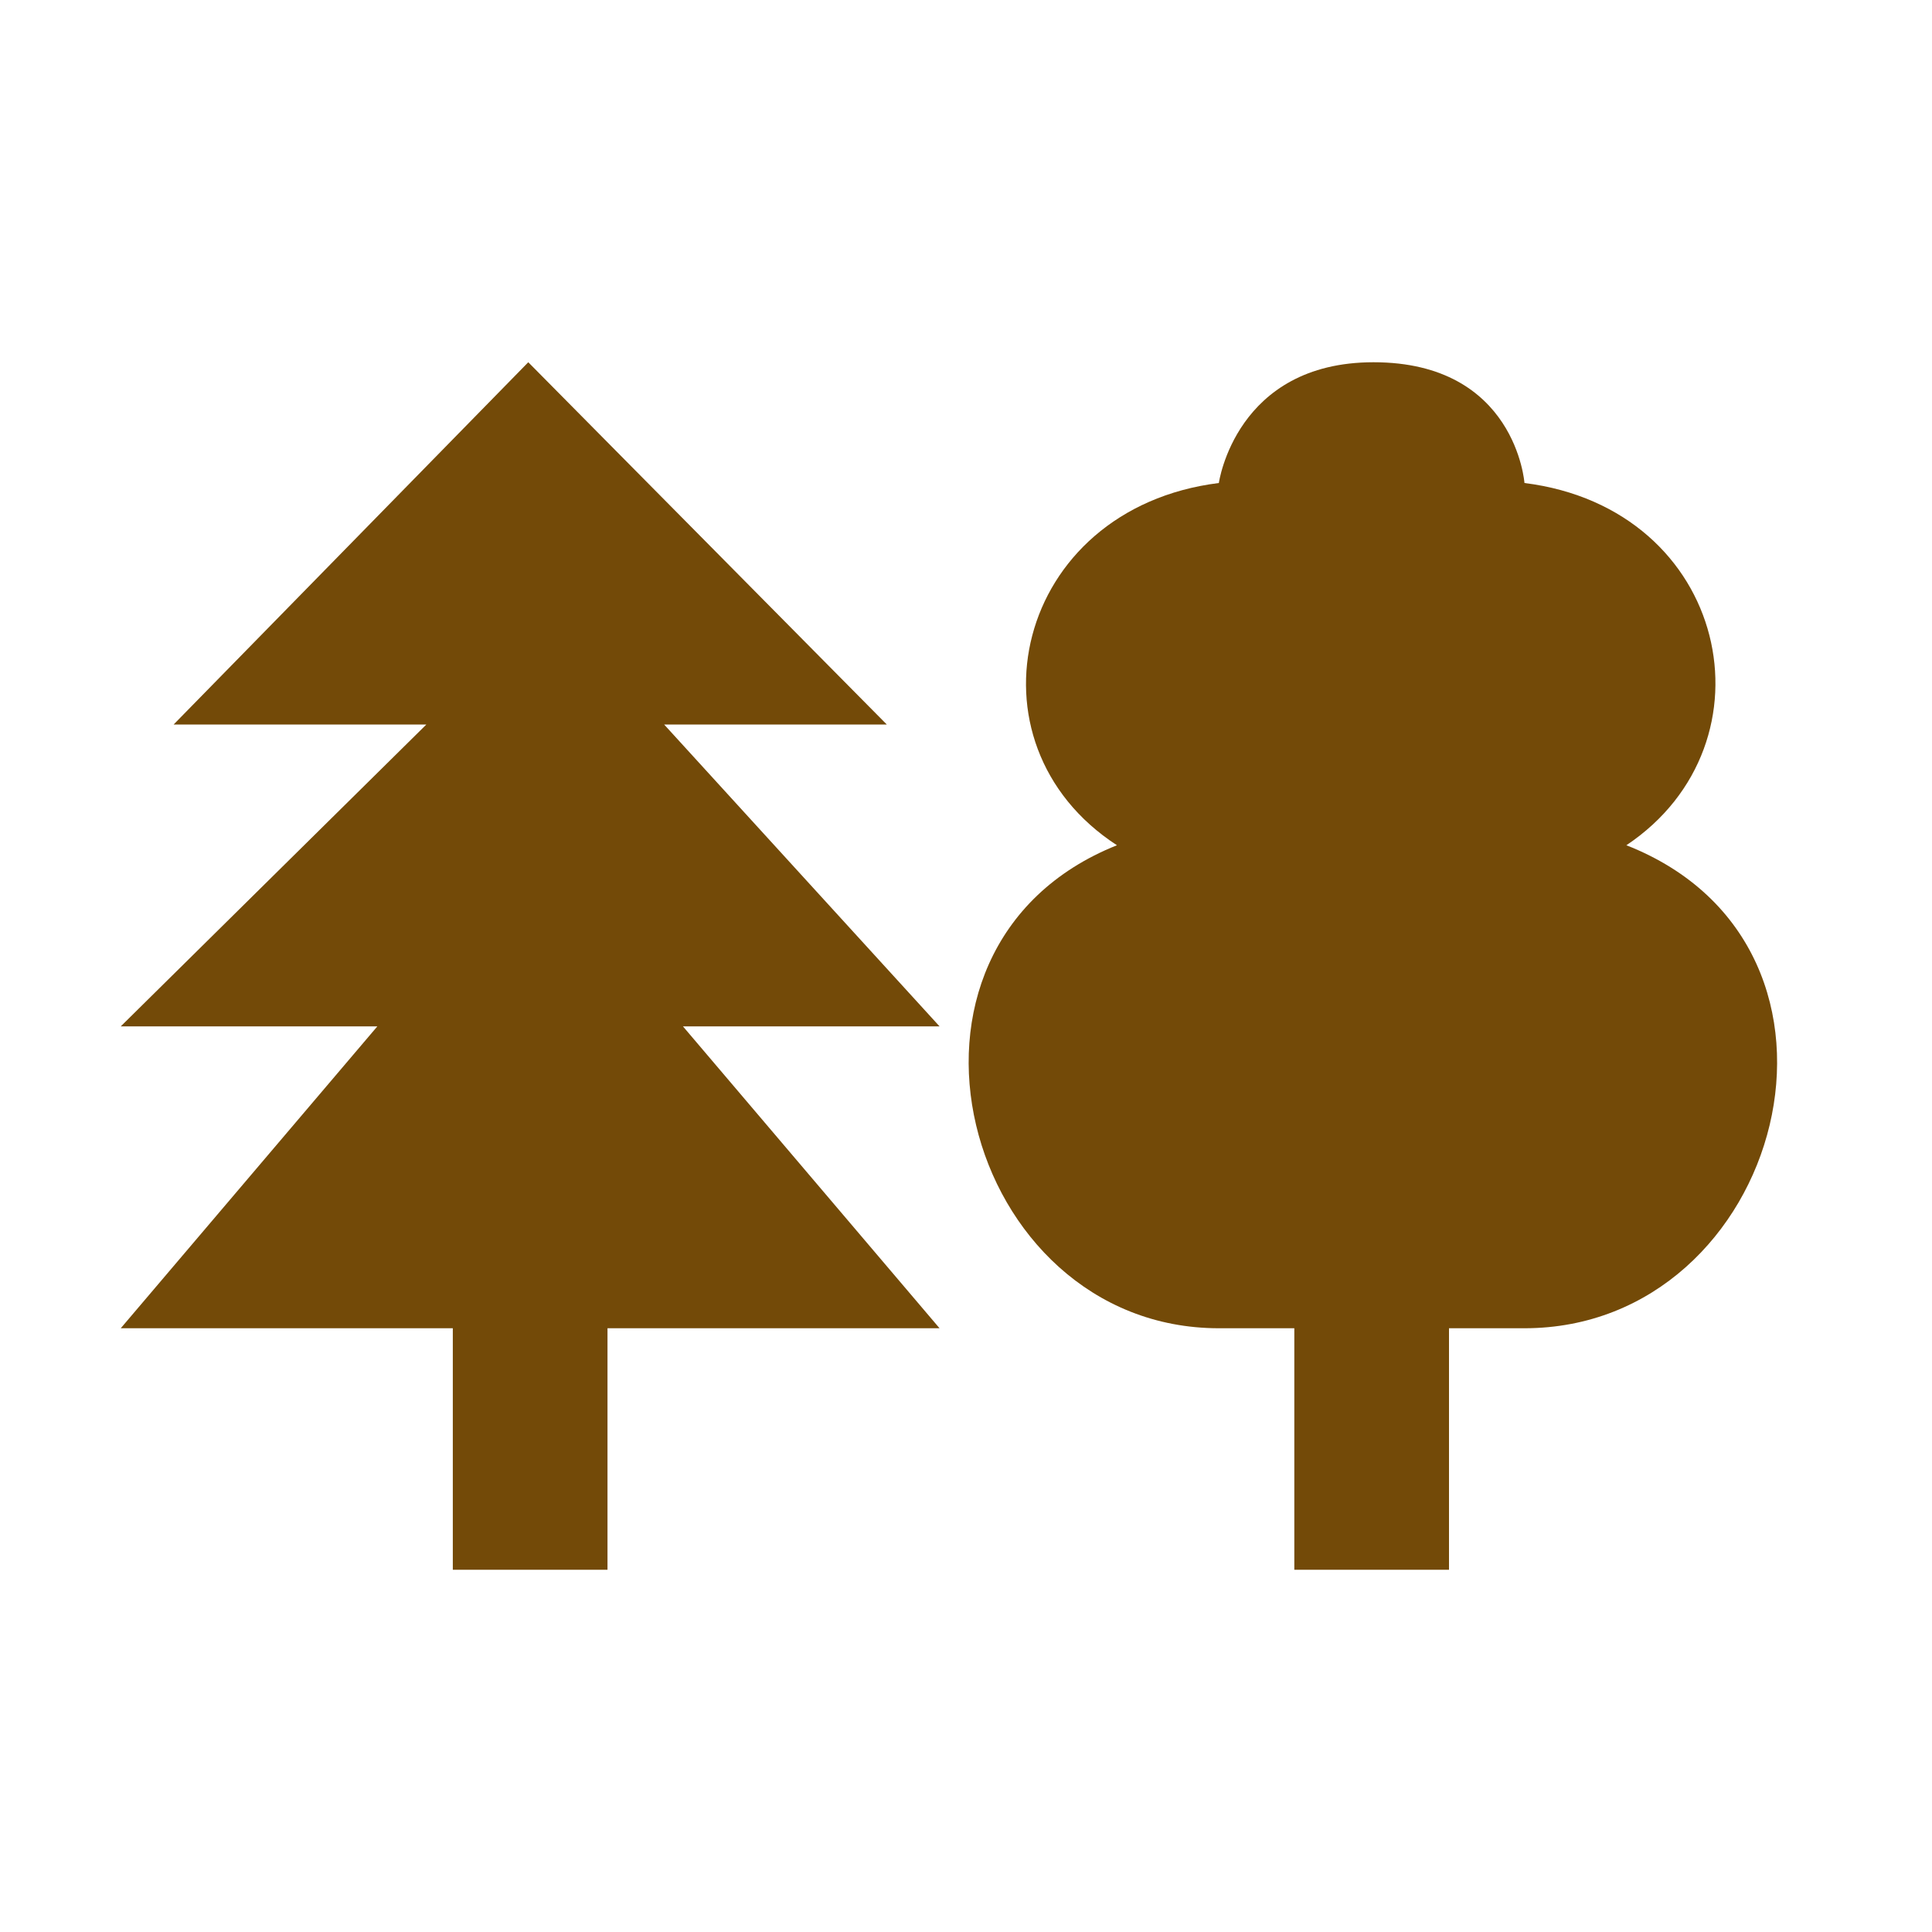 <?xml version='1.0' encoding='utf-8'?>
<svg xmlns:dc="http://purl.org/dc/elements/1.1/" xmlns:cc="http://creativecommons.org/ns#" xmlns:rdf="http://www.w3.org/1999/02/22-rdf-syntax-ns#" xmlns="http://www.w3.org/2000/svg" version="1.1" width="100%" height="100%" viewBox="0 0 16 16" id="svg2">
  <defs id="defs6"/>
  <rect width="16" height="16" x="0" y="0" id="canvas" style="fill:none;stroke:none;visibility:hidden"/>
  <path d="M 3.375,2 0.438,5 2.531,5 0,7.5 2.125,7.5 0,10 l 2.75,0 0,2 1.281,0 0,-2 2.75,0 -2.125,-2.5 2.125,0 L 4.5,5 6.344,5 3.375,2 z m 7,0 C 9.233,2 9.094,3 9.094,3 7.401,3.212 6.948,5.154 8.25,6 6.132,6.846 6.976,10 9.094,10 l 0.625,0 0,2 1.281,0 0,-2 0.625,0 c 2.136,0 2.997,-3.154 0.844,-4 1.266,-0.846 0.849,-2.788 -0.844,-3 0,0 -0.072,-1 -1.25,-1 z" id="tree-unspecified" style="fill:#734a08;fill-opacity:1" transform="translate(1.0,1.0)"/>
</svg>
